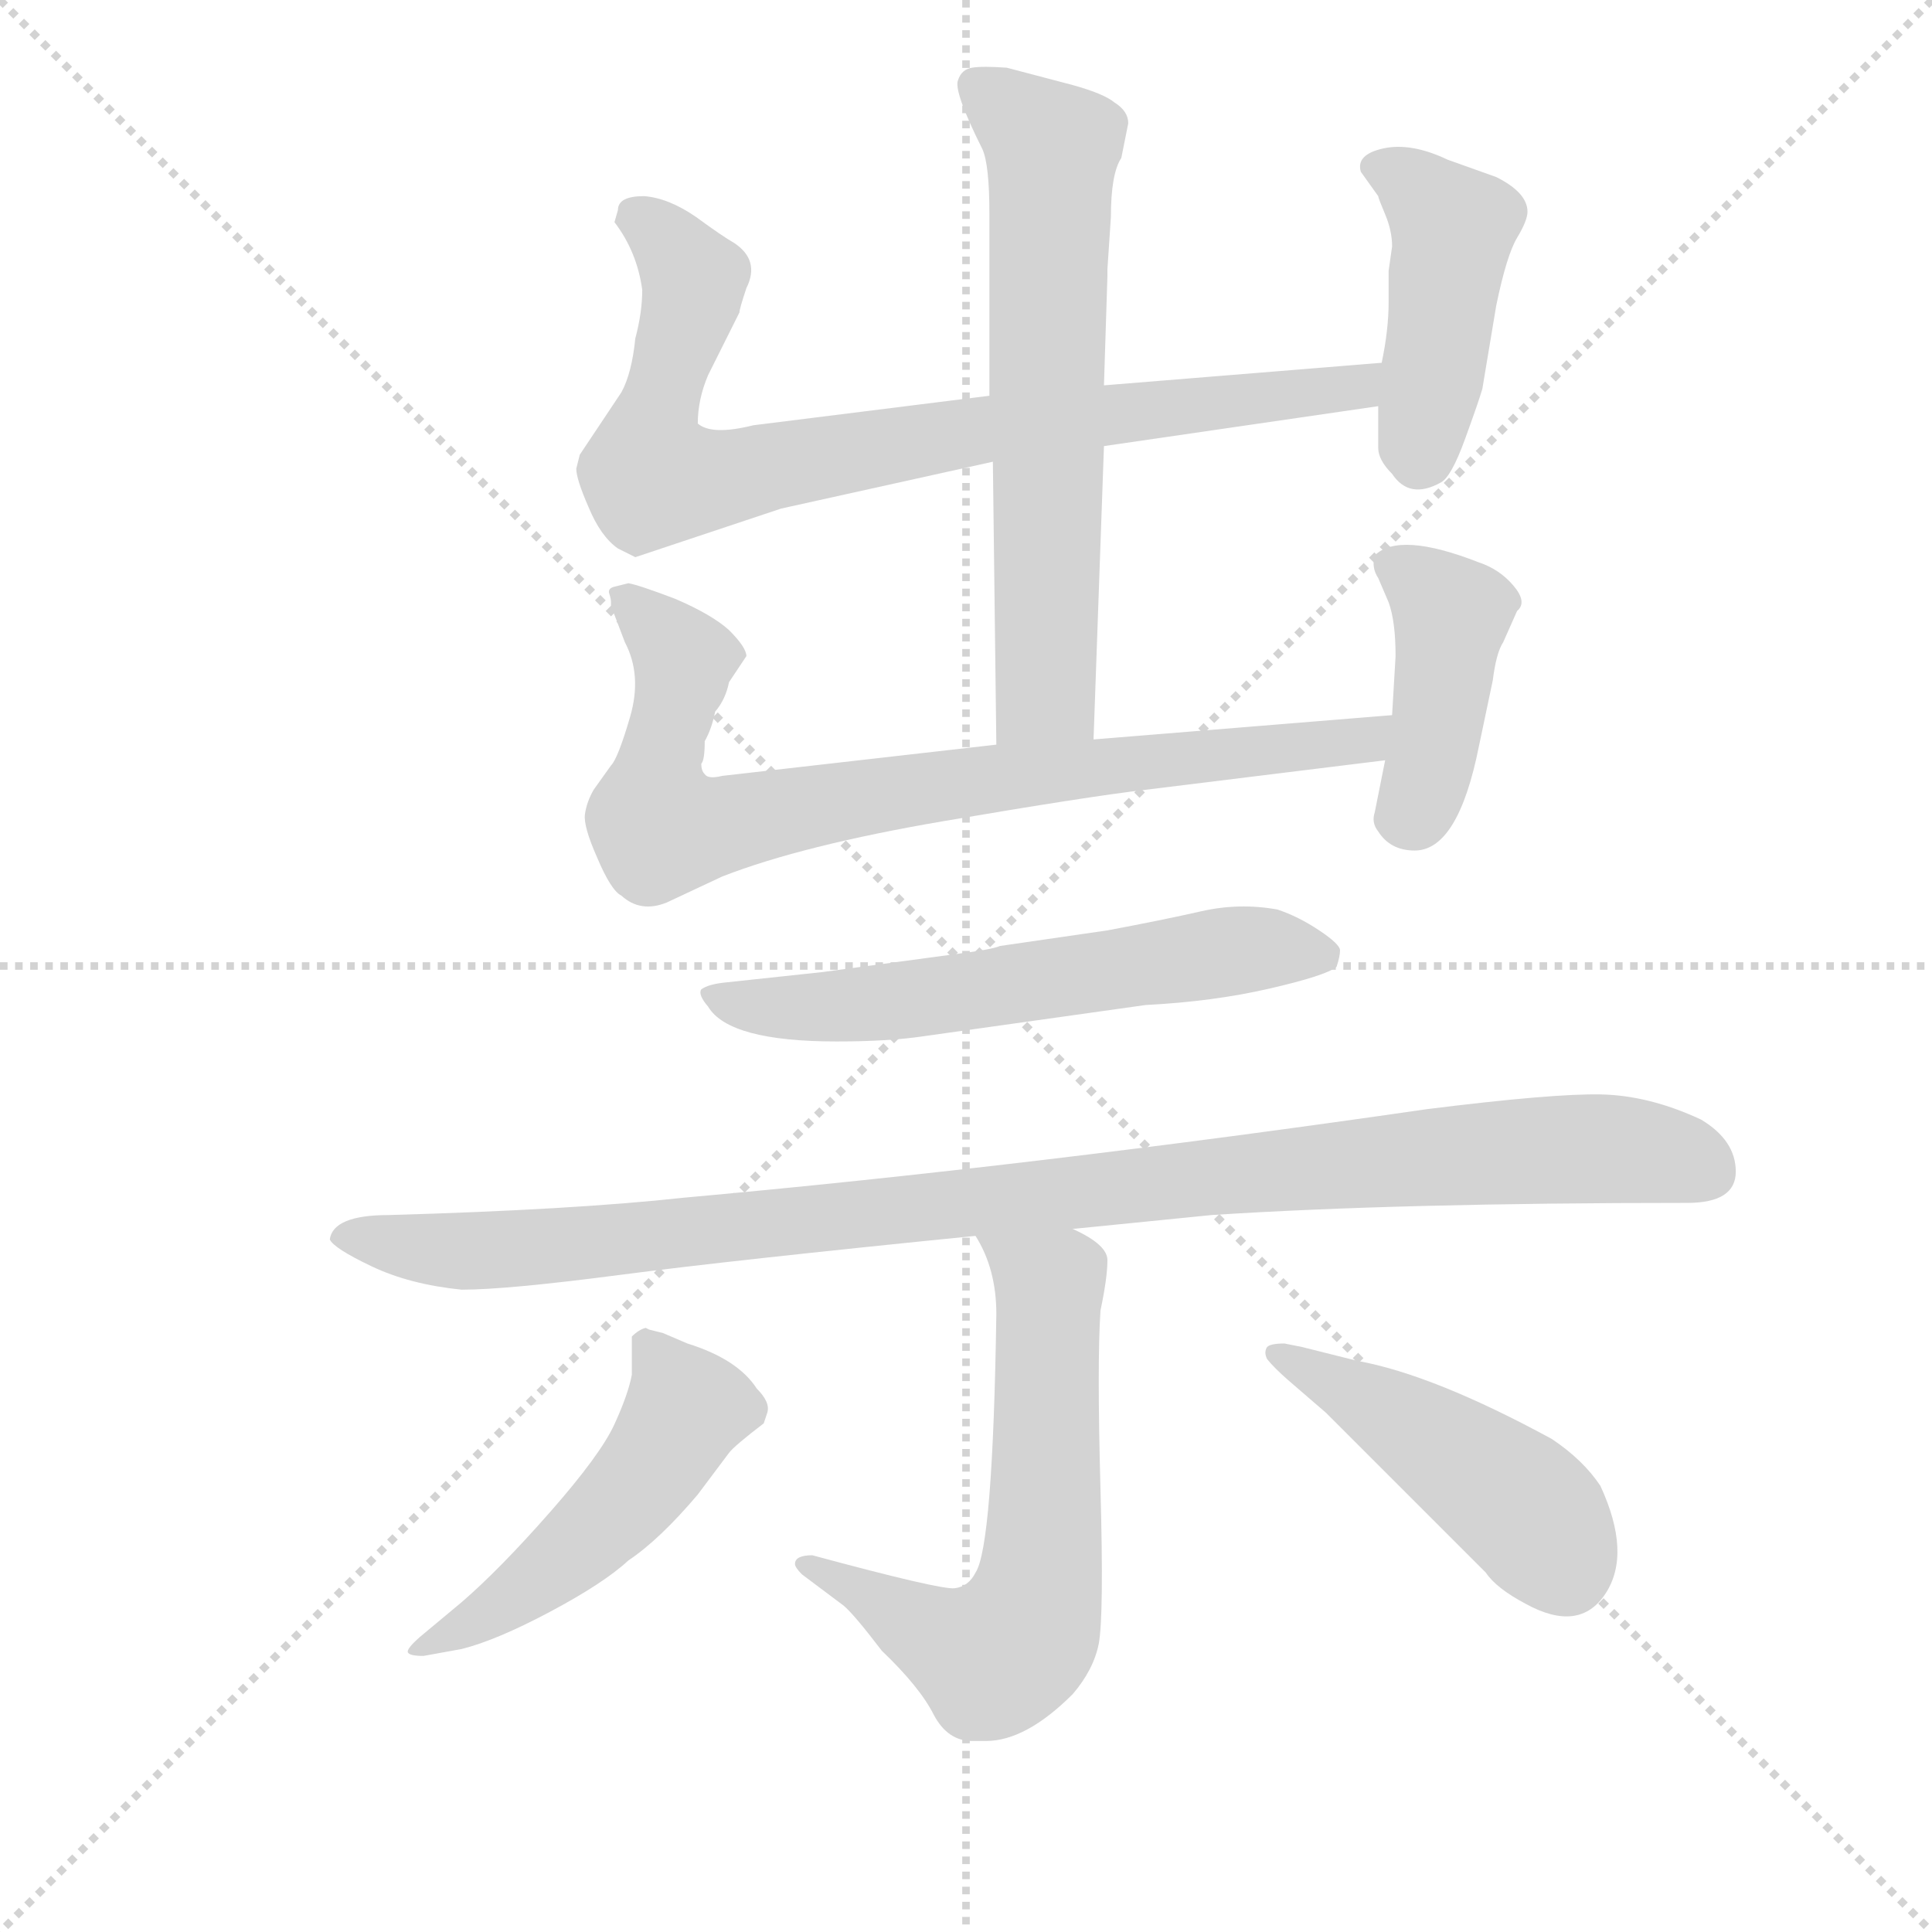 <svg version="1.1" viewBox="0 0 1024 1024" xmlns="http://www.w3.org/2000/svg">
  <g stroke="lightgray" stroke-dasharray="1,1" stroke-width="1" transform="scale(4, 4)">
    <line x1="0" y1="0" x2="256" y2="256"></line>
    <line x1="256" y1="0" x2="0" y2="256"></line>
    <line x1="128" y1="0" x2="128" y2="256"></line>
    <line x1="0" y1="128" x2="256" y2="128"></line>
  </g>
  <g transform="scale(0.92, -0.92) translate(60, -830)">
    <style type="text/css">
      
        @keyframes keyframes0 {
          from {
            stroke: blue;
            stroke-dashoffset: 658;
            stroke-width: 128;
          }
          68% {
            animation-timing-function: step-end;
            stroke: blue;
            stroke-dashoffset: 0;
            stroke-width: 128;
          }
          to {
            stroke: black;
            stroke-width: 1024;
          }
        }
        #make-me-a-hanzi-animation-0 {
          animation: keyframes0 0.785s both;
          animation-delay: 0s;
          animation-timing-function: linear;
        }
      
        @keyframes keyframes1 {
          from {
            stroke: blue;
            stroke-dashoffset: 844;
            stroke-width: 128;
          }
          73% {
            animation-timing-function: step-end;
            stroke: blue;
            stroke-dashoffset: 0;
            stroke-width: 128;
          }
          to {
            stroke: black;
            stroke-width: 1024;
          }
        }
        #make-me-a-hanzi-animation-1 {
          animation: keyframes1 0.937s both;
          animation-delay: 0.785s;
          animation-timing-function: linear;
        }
      
        @keyframes keyframes2 {
          from {
            stroke: blue;
            stroke-dashoffset: 444;
            stroke-width: 128;
          }
          59% {
            animation-timing-function: step-end;
            stroke: blue;
            stroke-dashoffset: 0;
            stroke-width: 128;
          }
          to {
            stroke: black;
            stroke-width: 1024;
          }
        }
        #make-me-a-hanzi-animation-2 {
          animation: keyframes2 0.611s both;
          animation-delay: 1.722s;
          animation-timing-function: linear;
        }
      
        @keyframes keyframes3 {
          from {
            stroke: blue;
            stroke-dashoffset: 830;
            stroke-width: 128;
          }
          73% {
            animation-timing-function: step-end;
            stroke: blue;
            stroke-dashoffset: 0;
            stroke-width: 128;
          }
          to {
            stroke: black;
            stroke-width: 1024;
          }
        }
        #make-me-a-hanzi-animation-3 {
          animation: keyframes3 0.925s both;
          animation-delay: 2.334s;
          animation-timing-function: linear;
        }
      
        @keyframes keyframes4 {
          from {
            stroke: blue;
            stroke-dashoffset: 421;
            stroke-width: 128;
          }
          58% {
            animation-timing-function: step-end;
            stroke: blue;
            stroke-dashoffset: 0;
            stroke-width: 128;
          }
          to {
            stroke: black;
            stroke-width: 1024;
          }
        }
        #make-me-a-hanzi-animation-4 {
          animation: keyframes4 0.593s both;
          animation-delay: 3.259s;
          animation-timing-function: linear;
        }
      
        @keyframes keyframes5 {
          from {
            stroke: blue;
            stroke-dashoffset: 610;
            stroke-width: 128;
          }
          67% {
            animation-timing-function: step-end;
            stroke: blue;
            stroke-dashoffset: 0;
            stroke-width: 128;
          }
          to {
            stroke: black;
            stroke-width: 1024;
          }
        }
        #make-me-a-hanzi-animation-5 {
          animation: keyframes5 0.746s both;
          animation-delay: 3.852s;
          animation-timing-function: linear;
        }
      
        @keyframes keyframes6 {
          from {
            stroke: blue;
            stroke-dashoffset: 1048;
            stroke-width: 128;
          }
          77% {
            animation-timing-function: step-end;
            stroke: blue;
            stroke-dashoffset: 0;
            stroke-width: 128;
          }
          to {
            stroke: black;
            stroke-width: 1024;
          }
        }
        #make-me-a-hanzi-animation-6 {
          animation: keyframes6 1.103s both;
          animation-delay: 4.598s;
          animation-timing-function: linear;
        }
      
        @keyframes keyframes7 {
          from {
            stroke: blue;
            stroke-dashoffset: 645;
            stroke-width: 128;
          }
          68% {
            animation-timing-function: step-end;
            stroke: blue;
            stroke-dashoffset: 0;
            stroke-width: 128;
          }
          to {
            stroke: black;
            stroke-width: 1024;
          }
        }
        #make-me-a-hanzi-animation-7 {
          animation: keyframes7 0.775s both;
          animation-delay: 5.701s;
          animation-timing-function: linear;
        }
      
        @keyframes keyframes8 {
          from {
            stroke: blue;
            stroke-dashoffset: 515;
            stroke-width: 128;
          }
          63% {
            animation-timing-function: step-end;
            stroke: blue;
            stroke-dashoffset: 0;
            stroke-width: 128;
          }
          to {
            stroke: black;
            stroke-width: 1024;
          }
        }
        #make-me-a-hanzi-animation-8 {
          animation: keyframes8 0.669s both;
          animation-delay: 6.476s;
          animation-timing-function: linear;
        }
      
        @keyframes keyframes9 {
          from {
            stroke: blue;
            stroke-dashoffset: 468;
            stroke-width: 128;
          }
          60% {
            animation-timing-function: step-end;
            stroke: blue;
            stroke-dashoffset: 0;
            stroke-width: 128;
          }
          to {
            stroke: black;
            stroke-width: 1024;
          }
        }
        #make-me-a-hanzi-animation-9 {
          animation: keyframes9 0.631s both;
          animation-delay: 7.145s;
          animation-timing-function: linear;
        }
      
    </style>
    
      <path d="M 580 705 Q 580 730 586 739 L 590 759 Q 590 766 582 771 Q 576 776 558 781 L 520 791 Q 506 792 500 791 Q 494 790 492 784 Q 489 778 506 744 Q 510 735 510 707 L 510 602 L 512 564 L 514 401 C 514 371 569 374 570 404 L 576 573 L 576 608 L 578 671 L 578 675 L 580 705 Z" fill="lightgray"></path>
    
      <path d="M 510 602 L 374 585 Q 350 579 342 586 Q 342 600 348 614 L 366 650 Q 366 652 370 664 Q 378 680 363 690 Q 356 694 341 705 Q 325 716 311 717 Q 296 717 296 709 L 294 702 Q 307 685 310 663 Q 310 650 306 635 Q 304 615 298 604 L 274 568 L 272 560 Q 272 554 279 538 Q 286 521 296 514 L 306 509 L 390 537 L 512 564 L 576 573 L 734 596 C 764 600 766 623 736 621 L 576 608 L 510 602 Z" fill="lightgray"></path>
    
      <path d="M 734 596 L 734 572 Q 734 565 742 557 Q 752 542 770 552 Q 776 555 784 577 Q 792 599 794 606 L 802 654 Q 808 683 814 693 Q 820 703 820 708 Q 820 719 802 728 L 774 738 Q 753 748 737 744.5 Q 721 741 724 731 L 734 717 Q 734 716 738 706.5 Q 742 697 742 688 L 740 674 L 740 656 Q 740 640 736 621 L 734 596 Z" fill="lightgray"></path>
    
      <path d="M 514 401 L 356 383 Q 348 381 346 384 Q 344 386 344 390 Q 346 392 346 403 Q 350 410 352 420 Q 358 427 360 437 L 370 452 Q 370 457 360 467 Q 350 476 329 485 Q 308 493 302 494 L 294 492 Q 290 491 291 488 Q 292 485 292 483 L 292 481 L 300 460 Q 310 441 303 417 Q 296 393 292 389 L 282 375 Q 278 368 277 361 Q 276 354 284 336 Q 292 317 298 314 Q 309 304 324 310 L 356 325 Q 402 343 484 357 Q 566 371 600 375 L 738 392 C 768 396 772 420 742 418 L 570 404 L 514 401 Z" fill="lightgray"></path>
    
      <path d="M 738 392 L 732 362 Q 730 356 734 351 Q 741 340 755 340 Q 780 340 792 400 L 800 438 Q 802 454 806 460 L 814 478 Q 820 483 812 492.5 Q 804 502 792 506 Q 746 524 732 510 Q 730 503 734 497 L 740 483 Q 744 472 744 452 L 742 418 L 738 392 Z" fill="lightgray"></path>
    
      <path d="M 358 264 Q 348 263 344 260 Q 342 257 348 250 Q 360 230 422 230 Q 452 230 472 233 L 600 251 Q 639 253 671.5 260.5 Q 704 268 710 273 Q 712 279 712 282.5 Q 712 286 700 294 Q 688 302 676 306 Q 654 310 632 305 Q 610 300 578 294 L 516 285 Q 512 283 488 280 L 414 270 L 358 264 Z" fill="lightgray"></path>
    
      <path d="M 558 122 L 638 130 Q 746 137 912 137 Q 940 137 940 155 Q 940 173 920 185 Q 890 199 862 199.5 Q 834 200 762 191 Q 534 158 334 140 Q 270 133 164 130 Q 132 130 130 116 Q 132 111 154 100.5 Q 176 90 206 87 Q 232 87 297 95.5 Q 362 104 502 118 L 558 122 Z" fill="lightgray"></path>
    
      <path d="M 398 -71 Q 398 -73 402 -77 L 426 -95 Q 432 -100 448 -121 Q 470 -142 478 -158 Q 486 -173 500 -173 L 508 -173 Q 531 -173 558 -146 Q 570 -132 573 -117 Q 576 -101 574 -28 Q 572 45 574 75 Q 578 94 578 104 Q 578 113 558 122 C 532 136 488 145 502 118 Q 514 99 514 73 Q 512 -61 502 -76 Q 498 -84 490 -85 Q 482 -86 408 -66 Q 398 -66 398 -71 Z" fill="lightgray"></path>
    
      <path d="M 314 64 L 312 65 Q 308 64 304 60 L 304 38 Q 302 27 294 9.5 Q 286 -8 257 -41 Q 228 -74 206 -93 L 182 -113 Q 174 -120 175 -122 Q 176 -124 184 -124 L 206 -120 Q 226 -115 257 -98.5 Q 288 -82 302 -69 Q 320 -57 342 -31 L 360 -7 Q 363 -3 380 10 L 382 16 Q 384 22 376 30 Q 365 47 336 56 L 322 62 L 314 64 Z" fill="lightgray"></path>
    
      <path d="M 680 56 Q 672 56 670 54 Q 668 51 670 47 Q 674 42 682 35 L 704 16 L 796 -76 Q 802 -85 819 -94 Q 850 -111 865 -88 Q 880 -65 862 -26 Q 852 -11 834 1 Q 766 38 722 46 L 690 54 L 680 56 Z" fill="lightgray"></path>
    
    
      <clipPath id="make-me-a-hanzi-clip-0">
        <path d="M 580 705 Q 580 730 586 739 L 590 759 Q 590 766 582 771 Q 576 776 558 781 L 520 791 Q 506 792 500 791 Q 494 790 492 784 Q 489 778 506 744 Q 510 735 510 707 L 510 602 L 512 564 L 514 401 C 514 371 569 374 570 404 L 576 573 L 576 608 L 578 671 L 578 675 L 580 705 Z"></path>
      </clipPath>
      <path clip-path="url(#make-me-a-hanzi-clip-0)" d="M 501 781 L 546 744 L 543 443 L 542 431 L 521 408" fill="none" id="make-me-a-hanzi-animation-0" stroke-dasharray="530 1060" stroke-linecap="round"></path>
    
      <clipPath id="make-me-a-hanzi-clip-1">
        <path d="M 510 602 L 374 585 Q 350 579 342 586 Q 342 600 348 614 L 366 650 Q 366 652 370 664 Q 378 680 363 690 Q 356 694 341 705 Q 325 716 311 717 Q 296 717 296 709 L 294 702 Q 307 685 310 663 Q 310 650 306 635 Q 304 615 298 604 L 274 568 L 272 560 Q 272 554 279 538 Q 286 521 296 514 L 306 509 L 390 537 L 512 564 L 576 573 L 734 596 C 764 600 766 623 736 621 L 576 608 L 510 602 Z"></path>
      </clipPath>
      <path clip-path="url(#make-me-a-hanzi-clip-1)" d="M 306 707 L 340 669 L 315 584 L 315 556 L 346 553 L 505 583 L 709 604 L 729 615" fill="none" id="make-me-a-hanzi-animation-1" stroke-dasharray="716 1432" stroke-linecap="round"></path>
    
      <clipPath id="make-me-a-hanzi-clip-2">
        <path d="M 734 596 L 734 572 Q 734 565 742 557 Q 752 542 770 552 Q 776 555 784 577 Q 792 599 794 606 L 802 654 Q 808 683 814 693 Q 820 703 820 708 Q 820 719 802 728 L 774 738 Q 753 748 737 744.5 Q 721 741 724 731 L 734 717 Q 734 716 738 706.5 Q 742 697 742 688 L 740 674 L 740 656 Q 740 640 736 621 L 734 596 Z"></path>
      </clipPath>
      <path clip-path="url(#make-me-a-hanzi-clip-2)" d="M 734 733 L 751 726 L 777 696 L 758 567" fill="none" id="make-me-a-hanzi-animation-2" stroke-dasharray="316 632" stroke-linecap="round"></path>
    
      <clipPath id="make-me-a-hanzi-clip-3">
        <path d="M 514 401 L 356 383 Q 348 381 346 384 Q 344 386 344 390 Q 346 392 346 403 Q 350 410 352 420 Q 358 427 360 437 L 370 452 Q 370 457 360 467 Q 350 476 329 485 Q 308 493 302 494 L 294 492 Q 290 491 291 488 Q 292 485 292 483 L 292 481 L 300 460 Q 310 441 303 417 Q 296 393 292 389 L 282 375 Q 278 368 277 361 Q 276 354 284 336 Q 292 317 298 314 Q 309 304 324 310 L 356 325 Q 402 343 484 357 Q 566 371 600 375 L 738 392 C 768 396 772 420 742 418 L 570 404 L 514 401 Z"></path>
      </clipPath>
      <path clip-path="url(#make-me-a-hanzi-clip-3)" d="M 297 487 L 333 452 L 318 381 L 317 357 L 324 352 L 536 385 L 714 401 L 727 403 L 735 412" fill="none" id="make-me-a-hanzi-animation-3" stroke-dasharray="702 1404" stroke-linecap="round"></path>
    
      <clipPath id="make-me-a-hanzi-clip-4">
        <path d="M 738 392 L 732 362 Q 730 356 734 351 Q 741 340 755 340 Q 780 340 792 400 L 800 438 Q 802 454 806 460 L 814 478 Q 820 483 812 492.5 Q 804 502 792 506 Q 746 524 732 510 Q 730 503 734 497 L 740 483 Q 744 472 744 452 L 742 418 L 738 392 Z"></path>
      </clipPath>
      <path clip-path="url(#make-me-a-hanzi-clip-4)" d="M 741 505 L 776 476 L 765 395 L 750 360" fill="none" id="make-me-a-hanzi-animation-4" stroke-dasharray="293 586" stroke-linecap="round"></path>
    
      <clipPath id="make-me-a-hanzi-clip-5">
        <path d="M 358 264 Q 348 263 344 260 Q 342 257 348 250 Q 360 230 422 230 Q 452 230 472 233 L 600 251 Q 639 253 671.5 260.5 Q 704 268 710 273 Q 712 279 712 282.5 Q 712 286 700 294 Q 688 302 676 306 Q 654 310 632 305 Q 610 300 578 294 L 516 285 Q 512 283 488 280 L 414 270 L 358 264 Z"></path>
      </clipPath>
      <path clip-path="url(#make-me-a-hanzi-clip-5)" d="M 352 258 L 377 250 L 429 250 L 655 283 L 702 280" fill="none" id="make-me-a-hanzi-animation-5" stroke-dasharray="482 964" stroke-linecap="round"></path>
    
      <clipPath id="make-me-a-hanzi-clip-6">
        <path d="M 558 122 L 638 130 Q 746 137 912 137 Q 940 137 940 155 Q 940 173 920 185 Q 890 199 862 199.5 Q 834 200 762 191 Q 534 158 334 140 Q 270 133 164 130 Q 132 130 130 116 Q 132 111 154 100.5 Q 176 90 206 87 Q 232 87 297 95.5 Q 362 104 502 118 L 558 122 Z"></path>
      </clipPath>
      <path clip-path="url(#make-me-a-hanzi-clip-6)" d="M 137 117 L 202 109 L 265 112 L 811 167 L 878 168 L 924 154" fill="none" id="make-me-a-hanzi-animation-6" stroke-dasharray="920 1840" stroke-linecap="round"></path>
    
      <clipPath id="make-me-a-hanzi-clip-7">
        <path d="M 398 -71 Q 398 -73 402 -77 L 426 -95 Q 432 -100 448 -121 Q 470 -142 478 -158 Q 486 -173 500 -173 L 508 -173 Q 531 -173 558 -146 Q 570 -132 573 -117 Q 576 -101 574 -28 Q 572 45 574 75 Q 578 94 578 104 Q 578 113 558 122 C 532 136 488 145 502 118 Q 514 99 514 73 Q 512 -61 502 -76 Q 498 -84 490 -85 Q 482 -86 408 -66 Q 398 -66 398 -71 Z"></path>
      </clipPath>
      <path clip-path="url(#make-me-a-hanzi-clip-7)" d="M 509 113 L 545 89 L 542 -61 L 531 -108 L 512 -125 L 473 -110 L 438 -85 L 404 -71" fill="none" id="make-me-a-hanzi-animation-7" stroke-dasharray="517 1034" stroke-linecap="round"></path>
    
      <clipPath id="make-me-a-hanzi-clip-8">
        <path d="M 314 64 L 312 65 Q 308 64 304 60 L 304 38 Q 302 27 294 9.5 Q 286 -8 257 -41 Q 228 -74 206 -93 L 182 -113 Q 174 -120 175 -122 Q 176 -124 184 -124 L 206 -120 Q 226 -115 257 -98.5 Q 288 -82 302 -69 Q 320 -57 342 -31 L 360 -7 Q 363 -3 380 10 L 382 16 Q 384 22 376 30 Q 365 47 336 56 L 322 62 L 314 64 Z"></path>
      </clipPath>
      <path clip-path="url(#make-me-a-hanzi-clip-8)" d="M 310 59 L 335 19 L 306 -28 L 229 -95 L 180 -119" fill="none" id="make-me-a-hanzi-animation-8" stroke-dasharray="387 774" stroke-linecap="round"></path>
    
      <clipPath id="make-me-a-hanzi-clip-9">
        <path d="M 680 56 Q 672 56 670 54 Q 668 51 670 47 Q 674 42 682 35 L 704 16 L 796 -76 Q 802 -85 819 -94 Q 850 -111 865 -88 Q 880 -65 862 -26 Q 852 -11 834 1 Q 766 38 722 46 L 690 54 L 680 56 Z"></path>
      </clipPath>
      <path clip-path="url(#make-me-a-hanzi-clip-9)" d="M 676 51 L 793 -19 L 828 -49 L 842 -75" fill="none" id="make-me-a-hanzi-animation-9" stroke-dasharray="340 680" stroke-linecap="round"></path>
    
  </g>
</svg>